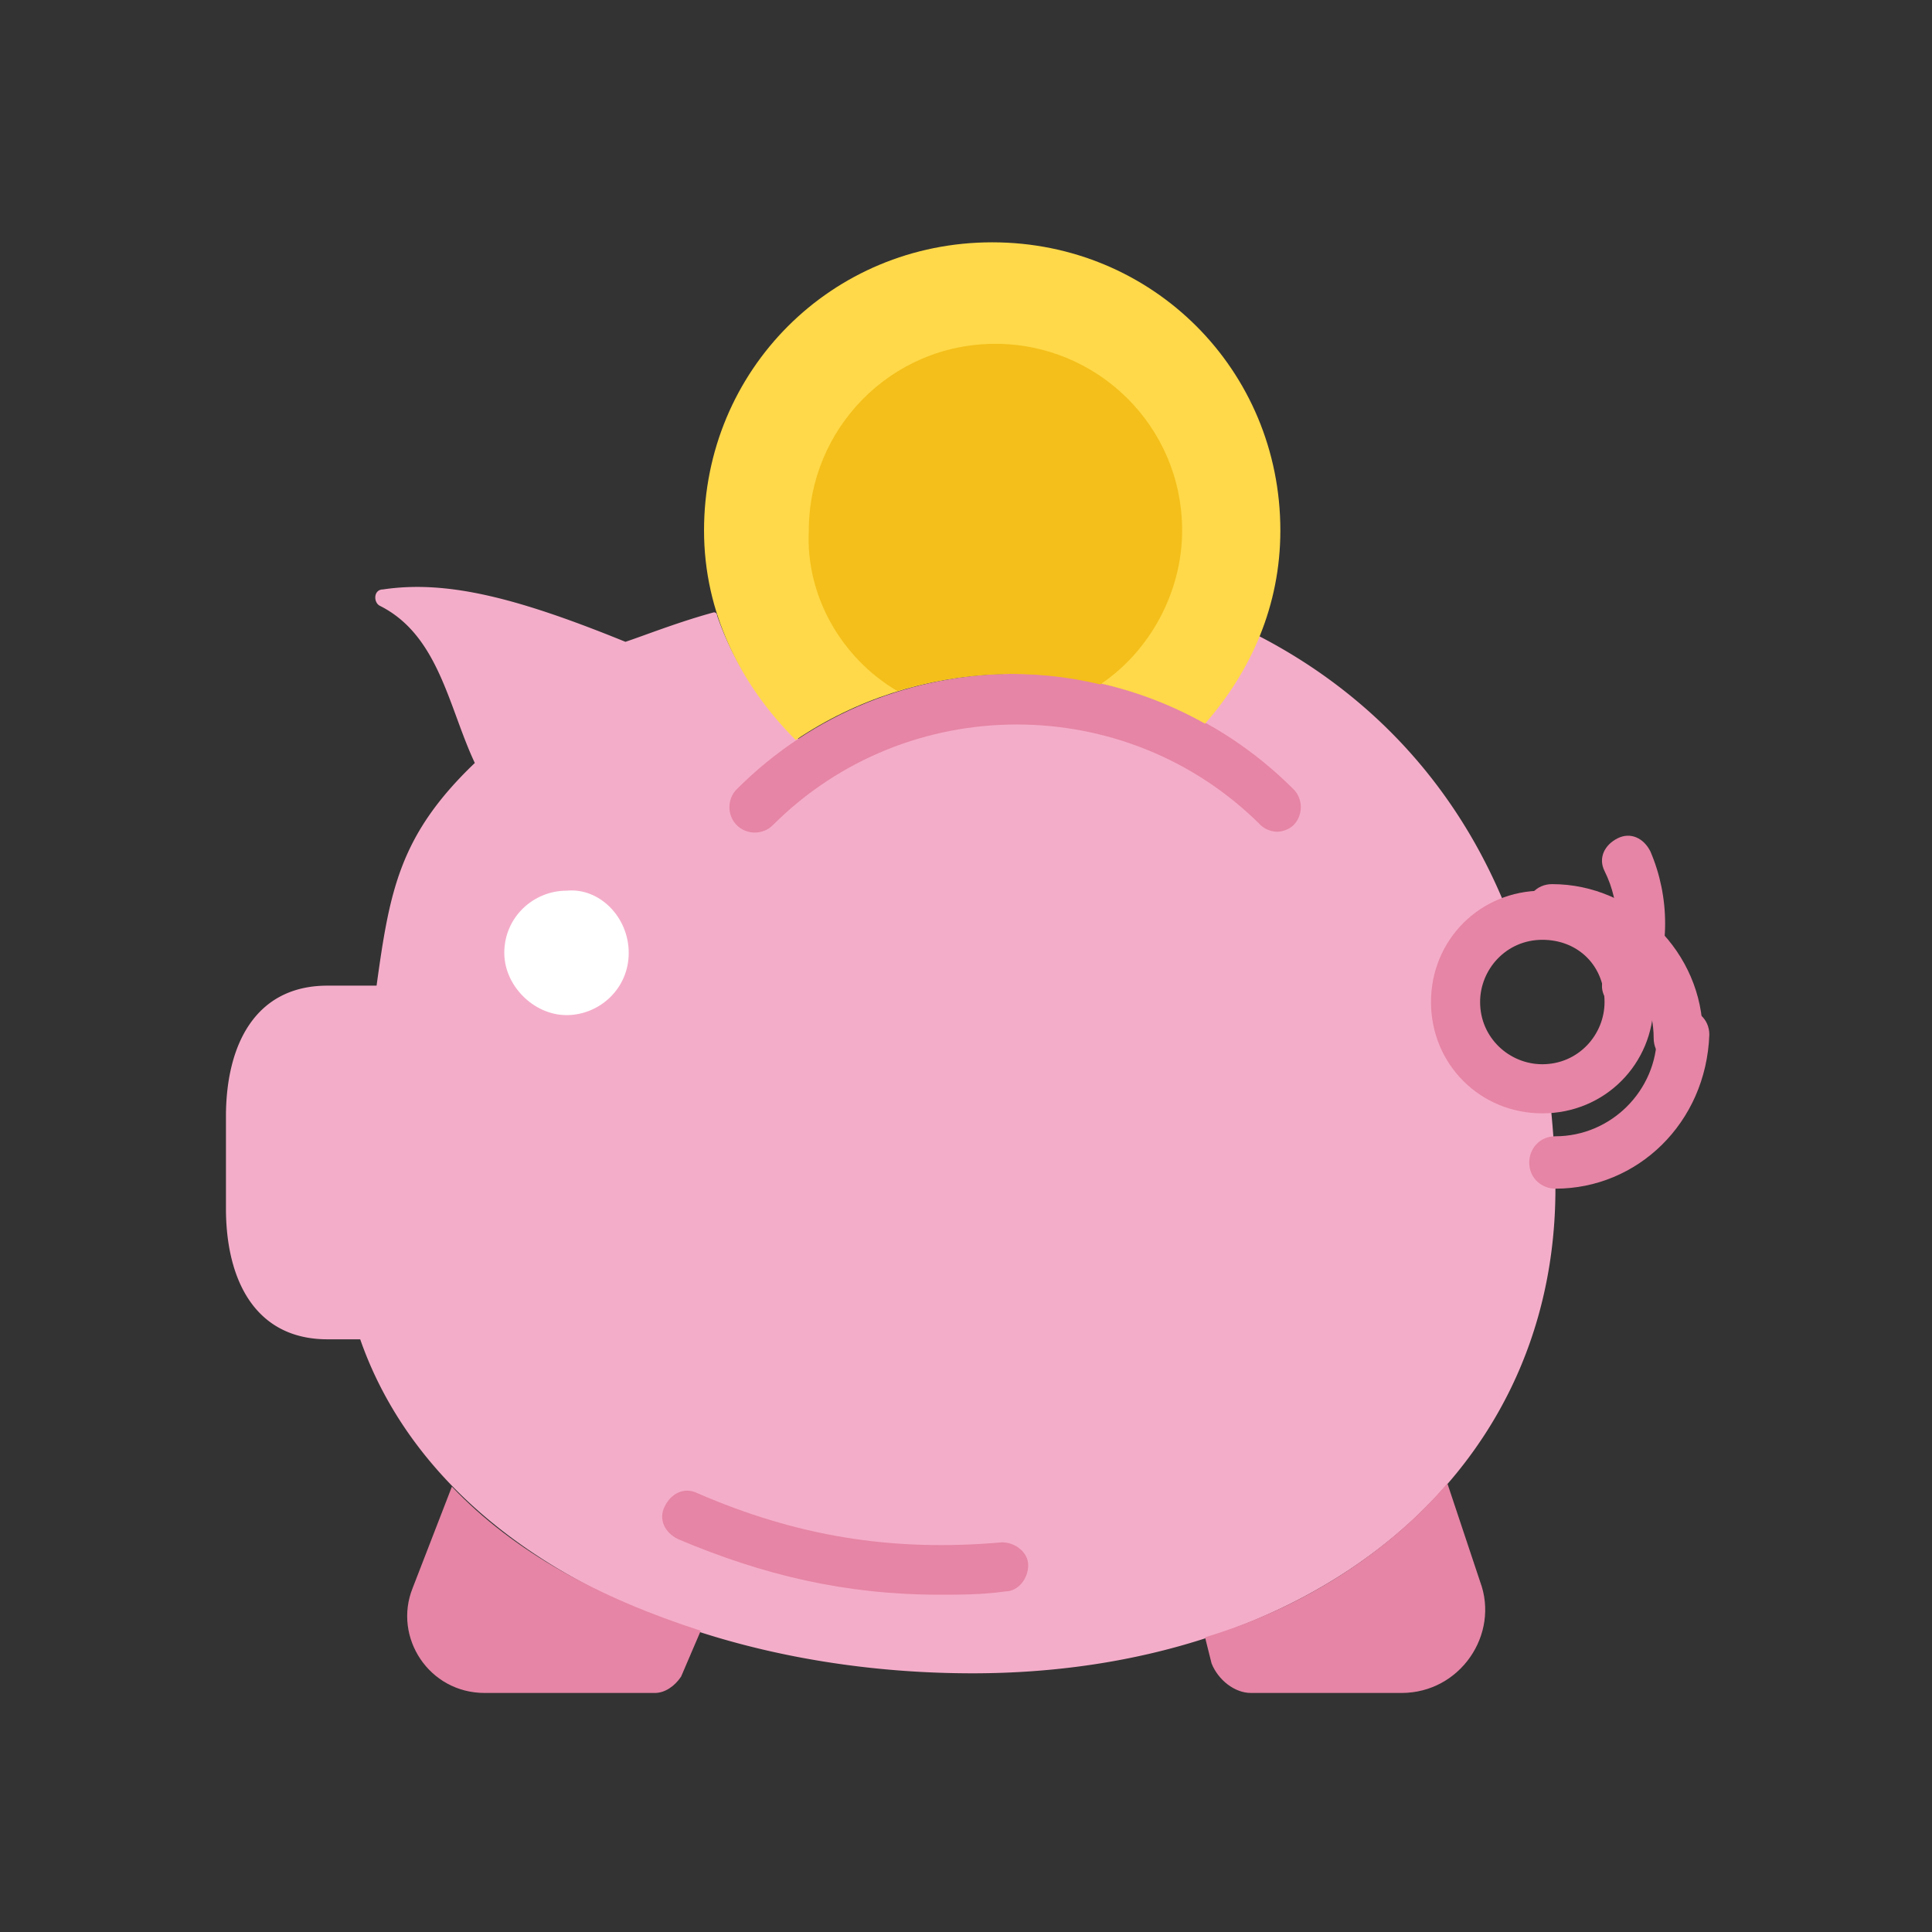 <svg id="Capa_1" xmlns="http://www.w3.org/2000/svg" viewBox="0 0 59 59"><rect x="0" y="0" width="59" height="59" fill="#333333" stroke="none"/><style>.st0{fill:#f4adc9}.st1{fill:#fff}.st2{fill:#e685a5}.st3{fill:#ffd949}.st4{fill:#f4bf1a}</style><g id="XMLID_13_"><path id="XMLID_118_" class="st0" d="M47.3 33.2h-.2c-1.5 0-2.7-1.2-2.7-2.7 0-1.1.7-2.1 1.7-2.5-1.5-3.9-4.2-6.8-7.7-8.6-.5 1.2-1.2 2.3-2.2 3.1-3.6-1.9-7.9-1.7-11.3.5a9.07 9.07 0 0 1-3-4.2s0-.1-.1-.1c-1.1.3-2.1.7-2.7.9-3.2-1.3-5.4-1.9-7.4-1.6-.3 0-.3.4-.1.5 1.8.9 2.1 3.1 2.9 4.8-2.3 2.2-2.6 3.9-3 6.8H10c-2.2 0-3.1 1.8-3.1 4v2.8c0 2.2.9 4 3.1 4h1c2.3 6.6 10.3 10.2 18.7 10.2 10.2 0 17.8-5.9 17.8-14.8 0-1.1-.1-2.1-.2-3.1"/><path id="XMLID_117_" class="st1" d="M19.2 29.1c0 1.1-.9 1.9-1.9 1.9s-1.9-.9-1.9-1.9c0-1.1.9-1.9 1.9-1.9 1-.1 1.9.8 1.9 1.9"/><path id="XMLID_116_" class="st2" d="M47.5 36.3c-.4 0-.8-.3-.8-.8 0-.4.3-.8.8-.8 1.7 0 3.1-1.4 3.1-3.1 0-.4.3-.8.8-.8.4 0 .8.3.8.8-.1 2.7-2.2 4.7-4.7 4.7"/><path id="XMLID_115_" class="st2" d="M51.3 32.5c-.4 0-.8-.3-.8-.8 0-1.7-1.4-3.1-3.1-3.1-.4 0-.8-.3-.8-.8 0-.4.3-.8.8-.8 2.5 0 4.6 2.1 4.6 4.6.1.6-.3.9-.7.9"/><path id="XMLID_112_" class="st2" d="M47.1 34c-1.9 0-3.4-1.5-3.4-3.4s1.5-3.4 3.4-3.4 3.4 1.5 3.4 3.4S49 34 47.1 34m0-5.3c-1.1 0-1.9.9-1.9 1.9 0 1.1.9 1.9 1.9 1.9 1.1 0 1.9-.9 1.9-1.9 0-1.1-.8-1.9-1.9-1.9"/><path id="XMLID_111_" class="st2" d="M49.7 30.9c-.1 0-.2 0-.3-.1-.4-.2-.6-.6-.4-1 .5-1 .5-2.2 0-3.2-.2-.4 0-.8.4-1 .4-.2.8 0 1 .4.6 1.4.6 3 0 4.4-.1.4-.4.5-.7.5"/><path id="XMLID_110_" class="st2" d="M44.2 45.3c-1.8 2.1-4.4 3.8-7.4 4.7l.2.8c.2.5.7.9 1.2.9h4.6c1.8 0 3-1.8 2.4-3.4l-1-3z"/><path id="XMLID_109_" class="st2" d="M13.8 45.4l-1.2 3.1c-.6 1.5.5 3.2 2.2 3.2H20c.3 0 .6-.2.8-.5l.6-1.4c-3.1-1-5.7-2.4-7.6-4.4"/><path id="XMLID_108_" class="st2" d="M28.7 48.7c-2.9 0-5.4-.6-8-1.7-.4-.2-.6-.6-.4-1 .2-.4.6-.6 1-.4 3 1.3 5.9 1.8 9.3 1.5.4 0 .8.3.8.7 0 .4-.3.8-.7.8-.7.1-1.4.1-2 .1"/><path id="XMLID_107_" class="st2" d="M39 25.4c-.2 0-.4-.1-.5-.2-4.1-4.1-10.8-4.1-14.9 0-.3.3-.8.3-1.1 0-.3-.3-.3-.8 0-1.1 4.7-4.7 12.3-4.7 17 0 .3.3.3.8 0 1.1-.1.1-.3.2-.5.2"/><path id="XMLID_106_" class="st3" d="M24.3 22.6c3.7-2.5 8.6-2.7 12.5-.5 1.4-1.6 2.3-3.6 2.3-5.9 0-4.9-3.9-8.8-8.8-8.8s-8.8 3.9-8.8 8.8c0 2.5 1.1 4.7 2.8 6.4"/><path id="XMLID_105_" class="st4" d="M27.4 21.1c2-.6 4.1-.7 6.2-.2 1.5-1 2.5-2.8 2.5-4.7 0-3.2-2.6-5.7-5.7-5.7-3.2 0-5.7 2.6-5.7 5.7-.1 2 1 3.9 2.7 4.9"/></g></svg>